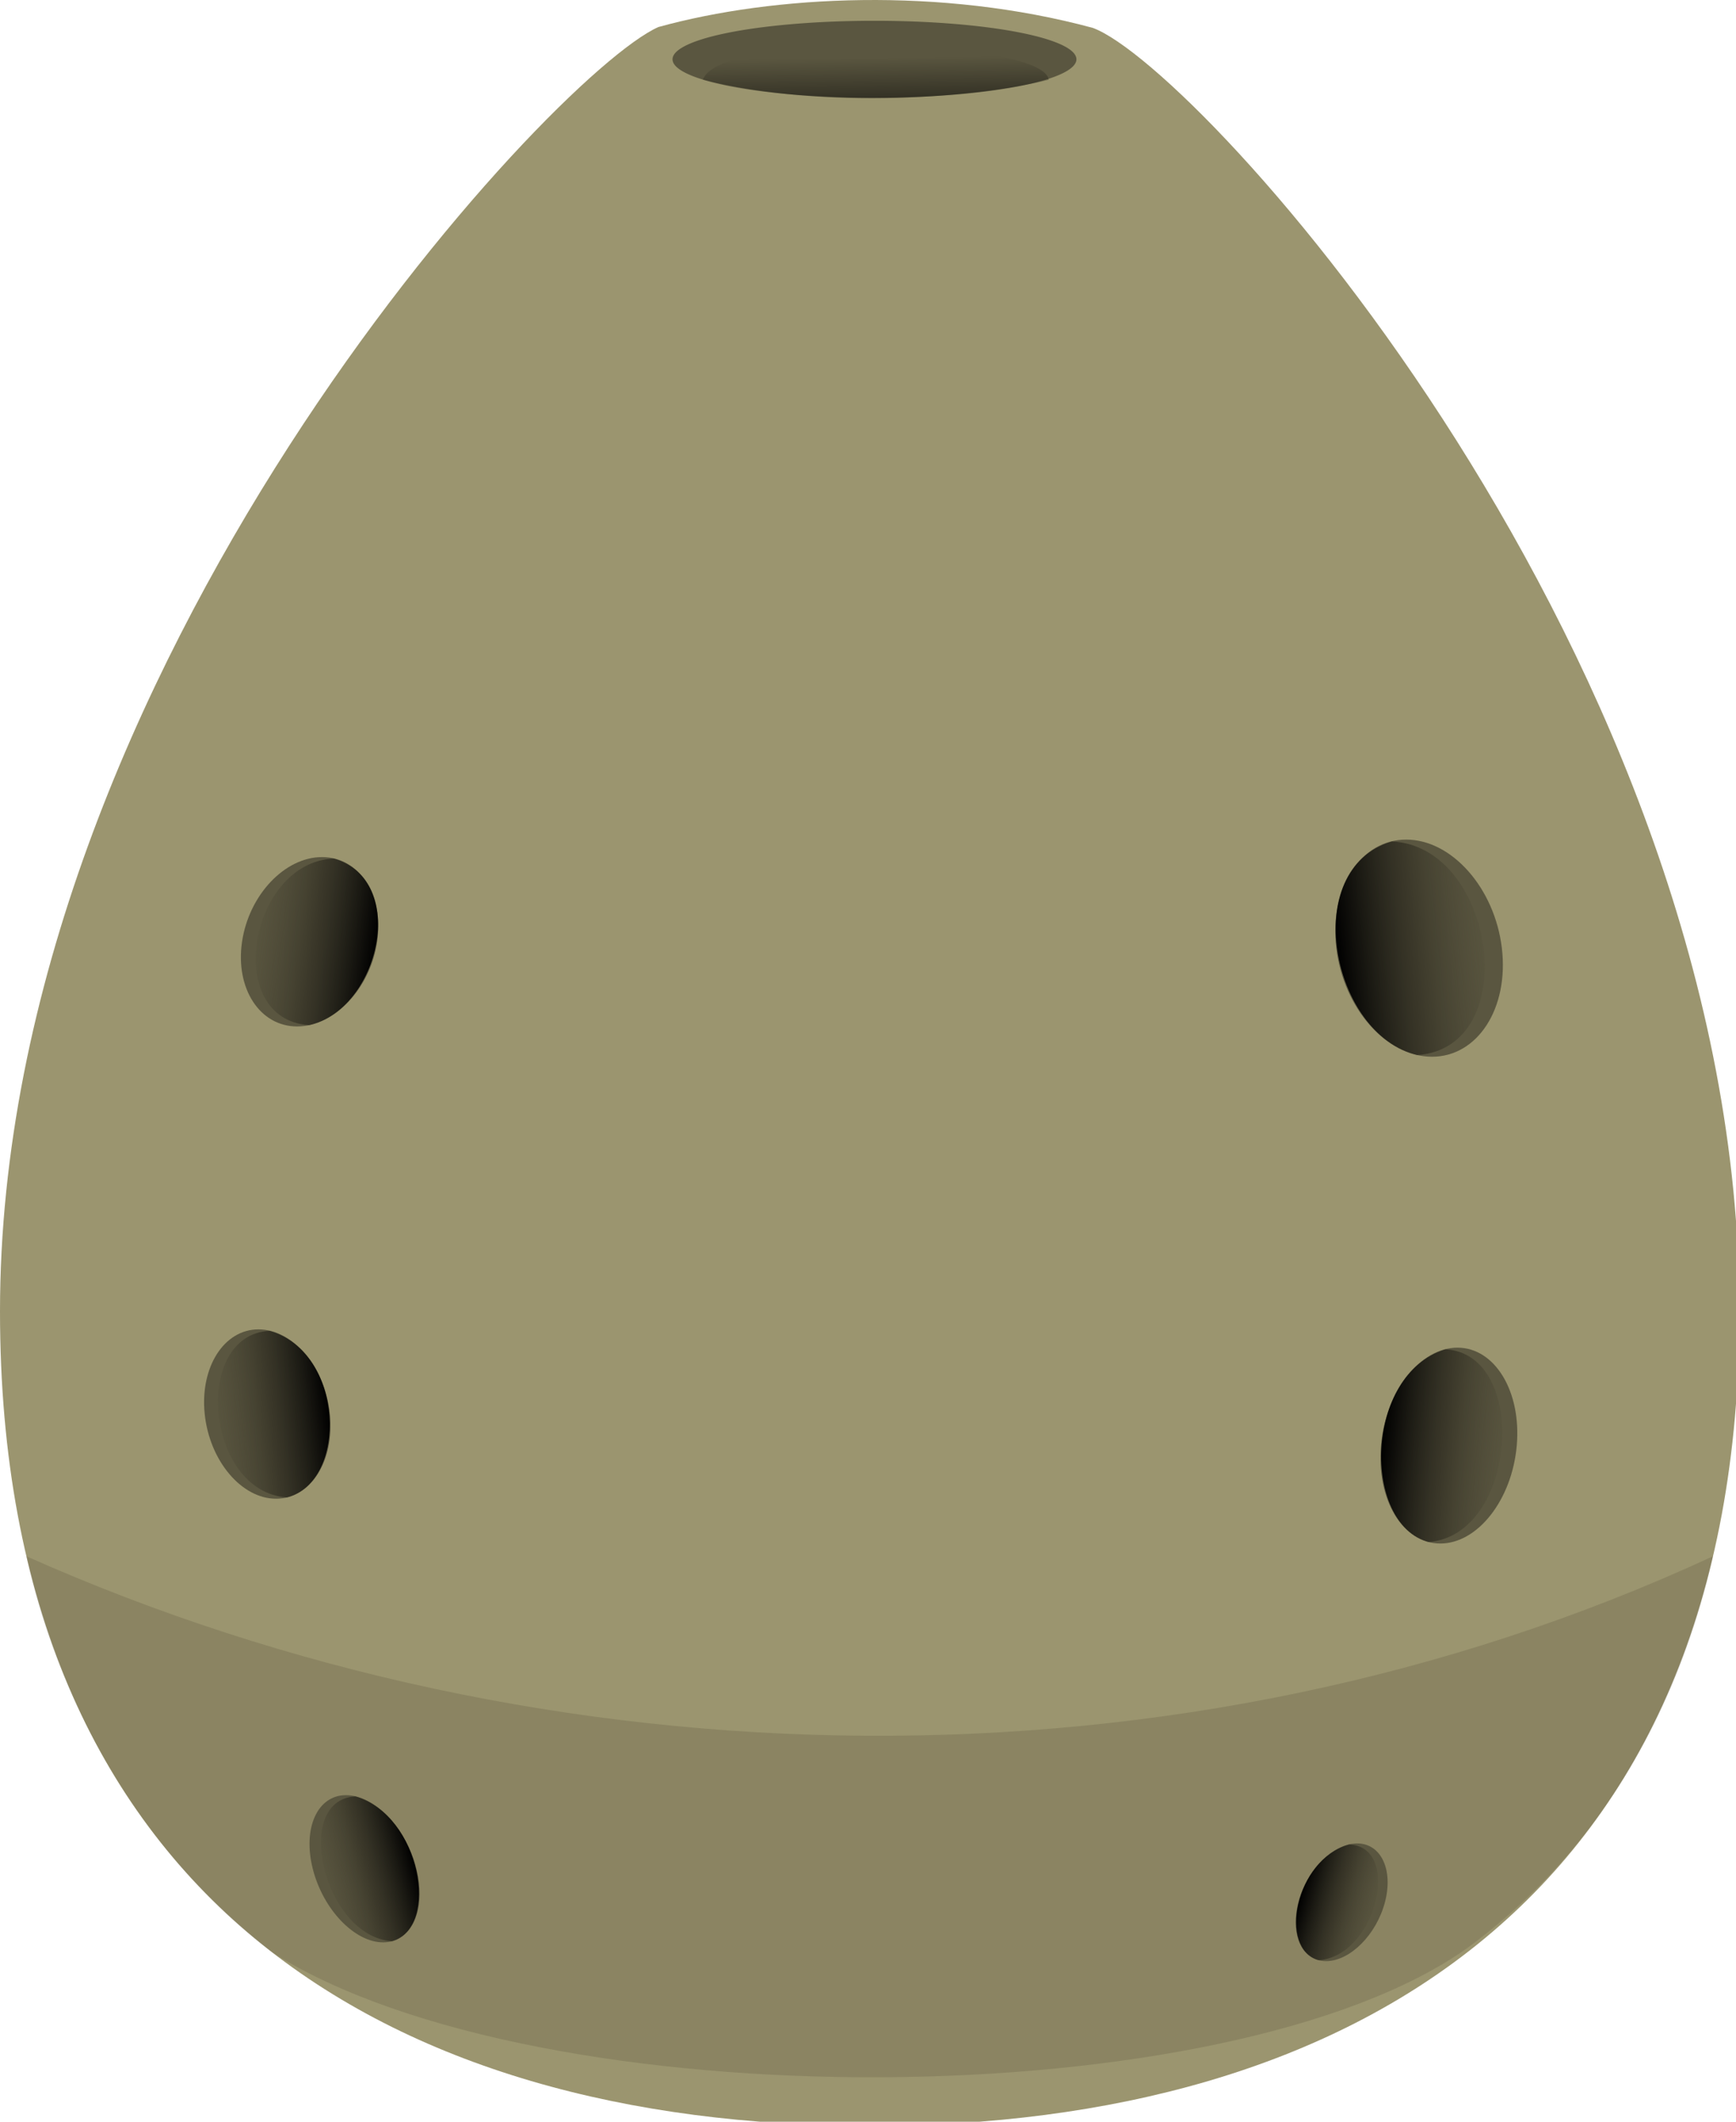 <?xml version="1.0" encoding="UTF-8" standalone="no"?>
<!-- Created with Inkscape (http://www.inkscape.org/) -->

<svg
   xmlns:osb="http://www.openswatchbook.org/uri/2009/osb"
   xmlns:dc="http://purl.org/dc/elements/1.1/"
   xmlns:cc="http://creativecommons.org/ns#"
   xmlns:rdf="http://www.w3.org/1999/02/22-rdf-syntax-ns#"
   xmlns:svg="http://www.w3.org/2000/svg"
   xmlns="http://www.w3.org/2000/svg"
   xmlns:xlink="http://www.w3.org/1999/xlink"
   xmlns:sodipodi="http://sodipodi.sourceforge.net/DTD/sodipodi-0.dtd"
   xmlns:inkscape="http://www.inkscape.org/namespaces/inkscape"
   version="1.1"
   width="104.76"
   height="128"
   id="svg2"
   inkscape:version="0.92.2 (5c3e80d, 2017-08-06)"
   sodipodi:docname="xun.svg">
  <sodipodi:namedview
     pagecolor="#ffffff"
     bordercolor="#666666"
     borderopacity="1"
     objecttolerance="10"
     gridtolerance="10"
     guidetolerance="10"
     inkscape:pageopacity="0"
     inkscape:pageshadow="2"
     inkscape:window-width="1920"
     inkscape:window-height="1025"
     id="namedview9"
     showgrid="false"
     fit-margin-top="0"
     fit-margin-left="0"
     fit-margin-right="0"
     fit-margin-bottom="0"
     inkscape:zoom="2.0773447"
     inkscape:cx="64.554229"
     inkscape:cy="29.383132"
     inkscape:window-x="-8"
     inkscape:window-y="-8"
     inkscape:window-maximized="1"
     inkscape:current-layer="svg2" />
  <title
     id="title3760">Xun</title>
  <defs
     id="defs4">
    <linearGradient
       id="linearGradient3765">
      <stop
         style="stop-color:#ffffff;stop-opacity:1;"
         offset="0"
         id="stop3767" />
      <stop
         style="stop-color:#ffffff;stop-opacity:0.696;"
         offset="1"
         id="stop3769" />
    </linearGradient>
    <inkscape:perspective
       sodipodi:type="inkscape:persp3d"
       inkscape:vp_x="0 : 408.44272 : 1"
       inkscape:vp_y="0 : 1000 : 0"
       inkscape:vp_z="668.57141 : 408.44272 : 1"
       inkscape:persp3d-origin="334.28571 : 272.29515 : 1"
       id="perspective66" />
    <linearGradient
       id="linearGradient3820">
      <stop
         style="stop-color:#000000;stop-opacity:1"
         offset="0"
         id="stop3822" />
      <stop
         style="stop-color:#413e2e;stop-opacity:0;"
         offset="1"
         id="stop3824" />
    </linearGradient>
    <linearGradient
       id="linearGradient3798"
       osb:paint="gradient">
      <stop
         style="stop-color:#000000;stop-opacity:0;"
         offset="0"
         id="stop3800" />
      <stop
         id="stop3806"
         offset="0.244"
         style="stop-color:#000000;stop-opacity:0.595;" />
      <stop
         style="stop-color:#000000;stop-opacity:0;"
         offset="1"
         id="stop3802" />
    </linearGradient>
    <linearGradient
       id="linearGradient3758">
      <stop
         style="stop-color:#000000;stop-opacity:1;"
         offset="0"
         id="stop3760" />
      <stop
         style="stop-color:#000000;stop-opacity:0;"
         offset="1"
         id="stop3762" />
    </linearGradient>
    <linearGradient
       inkscape:collect="always"
       xlink:href="#linearGradient3758"
       id="linearGradient3764"
       x1="340.657"
       y1="10.13"
       x2="340.112"
       y2="-26.37"
       gradientUnits="userSpaceOnUse"
       gradientTransform="translate(0,48.458)" />
    <linearGradient
       inkscape:collect="always"
       xlink:href="#linearGradient3798"
       id="linearGradient3804"
       x1="312.844"
       y1="569.772"
       x2="308.599"
       y2="720.375"
       gradientUnits="userSpaceOnUse"
       gradientTransform="matrix(1,0,0,1.174,0,-94.156)" />
    <linearGradient
       inkscape:collect="always"
       xlink:href="#linearGradient3820"
       id="linearGradient3832"
       gradientUnits="userSpaceOnUse"
       x1="187.825"
       y1="361.648"
       x2="125.855"
       y2="362.355" />
    <linearGradient
       inkscape:collect="always"
       xlink:href="#linearGradient3820-1"
       id="linearGradient3832-3"
       gradientUnits="userSpaceOnUse"
       x1="187.825"
       y1="361.648"
       x2="125.855"
       y2="362.355" />
    <linearGradient
       id="linearGradient3820-1">
      <stop
         style="stop-color:#000000;stop-opacity:1"
         offset="0"
         id="stop3822-6" />
      <stop
         style="stop-color:#413e2e;stop-opacity:0;"
         offset="1"
         id="stop3824-8" />
    </linearGradient>
    <linearGradient
       y2="362.355"
       x2="125.855"
       y1="361.648"
       x1="187.825"
       gradientUnits="userSpaceOnUse"
       id="linearGradient3851"
       xlink:href="#linearGradient3820-1"
       inkscape:collect="always" />
    <linearGradient
       inkscape:collect="always"
       xlink:href="#linearGradient3820-12"
       id="linearGradient3832-7"
       gradientUnits="userSpaceOnUse"
       x1="187.825"
       y1="361.648"
       x2="125.855"
       y2="362.355" />
    <linearGradient
       id="linearGradient3820-12">
      <stop
         style="stop-color:#000000;stop-opacity:1"
         offset="0"
         id="stop3822-60" />
      <stop
         style="stop-color:#413e2e;stop-opacity:0;"
         offset="1"
         id="stop3824-4" />
    </linearGradient>
    <linearGradient
       y2="362.355"
       x2="125.855"
       y1="361.648"
       x1="187.825"
       gradientUnits="userSpaceOnUse"
       id="linearGradient3851-9"
       xlink:href="#linearGradient3820-12"
       inkscape:collect="always" />
    <linearGradient
       y2="362.355"
       x2="125.855"
       y1="361.648"
       x1="187.825"
       gradientUnits="userSpaceOnUse"
       id="linearGradient3851-9-3"
       xlink:href="#linearGradient3820-12-6"
       inkscape:collect="always" />
    <linearGradient
       id="linearGradient3820-12-6">
      <stop
         style="stop-color:#000000;stop-opacity:1"
         offset="0"
         id="stop3822-60-2" />
      <stop
         style="stop-color:#413e2e;stop-opacity:0;"
         offset="1"
         id="stop3824-4-4" />
    </linearGradient>
    <linearGradient
       y2="362.355"
       x2="125.855"
       y1="361.648"
       x1="187.825"
       gradientUnits="userSpaceOnUse"
       id="linearGradient3912"
       xlink:href="#linearGradient3820-12-6"
       inkscape:collect="always" />
    <linearGradient
       y2="362.355"
       x2="125.855"
       y1="361.648"
       x1="187.825"
       gradientUnits="userSpaceOnUse"
       id="linearGradient3851-9-1"
       xlink:href="#linearGradient3820-12-2"
       inkscape:collect="always" />
    <linearGradient
       id="linearGradient3820-12-2">
      <stop
         style="stop-color:#000000;stop-opacity:1"
         offset="0"
         id="stop3822-60-1" />
      <stop
         style="stop-color:#413e2e;stop-opacity:0;"
         offset="1"
         id="stop3824-4-49" />
    </linearGradient>
    <linearGradient
       y2="362.355"
       x2="125.855"
       y1="361.648"
       x1="187.825"
       gradientUnits="userSpaceOnUse"
       id="linearGradient3912-8"
       xlink:href="#linearGradient3820-12-2"
       inkscape:collect="always" />
    <linearGradient
       y2="362.355"
       x2="125.855"
       y1="361.648"
       x1="187.825"
       gradientUnits="userSpaceOnUse"
       id="linearGradient3912-8-2"
       xlink:href="#linearGradient3820-12-2-9"
       inkscape:collect="always" />
    <linearGradient
       id="linearGradient3820-12-2-9">
      <stop
         style="stop-color:#000000;stop-opacity:1"
         offset="0"
         id="stop3822-60-1-9" />
      <stop
         style="stop-color:#413e2e;stop-opacity:0;"
         offset="1"
         id="stop3824-4-49-8" />
    </linearGradient>
    <linearGradient
       y2="362.355"
       x2="125.855"
       y1="361.648"
       x1="187.825"
       gradientUnits="userSpaceOnUse"
       id="linearGradient3973"
       xlink:href="#linearGradient3820-12-2-9"
       inkscape:collect="always" />
    <linearGradient
       inkscape:collect="always"
       xlink:href="#linearGradient3758"
       id="linearGradient3677"
       gradientUnits="userSpaceOnUse"
       gradientTransform="translate(0,48.458)"
       x1="340.657"
       y1="10.13"
       x2="340.112"
       y2="-26.37" />
    <linearGradient
       inkscape:collect="always"
       xlink:href="#linearGradient3758"
       id="linearGradient3680"
       gradientUnits="userSpaceOnUse"
       gradientTransform="translate(0,48.458)"
       x1="340.657"
       y1="10.13"
       x2="340.112"
       y2="-26.37" />
    <radialGradient
       inkscape:collect="always"
       xlink:href="#linearGradient3765"
       id="radialGradient3771"
       cx="336.845"
       cy="25.948"
       fx="336.845"
       fy="25.948"
       r="113.621"
       gradientTransform="matrix(1,0,0,0.175,0,21.399)"
       gradientUnits="userSpaceOnUse" />
    <linearGradient
       inkscape:collect="always"
       xlink:href="#linearGradient3758"
       id="linearGradient3779"
       gradientUnits="userSpaceOnUse"
       gradientTransform="translate(0,48.458)"
       x1="340.657"
       y1="10.13"
       x2="340.112"
       y2="-26.37" />
  </defs>
  <g
     id="g904"
     transform="matrix(0.157,0,0,0.157,0,-0.172)">
    <path
       d="m 668.571,504.997 c 0,225.218 -149.665,312.986 -334.286,312.986 C 149.665,817.982 0,730.214 0,504.997 0,258.048 211.894,29.723 253.074,11.477 297.492,-0.777 361.612,-3.99 420.063,11.819 461.18,26.965 668.571,254.689 668.571,504.997 Z"
       id="path2987"
       style="fill:#9b956f;fill-opacity:1;stroke:none"
       inkscape:connector-curvature="0"
       sodipodi:nodetypes="cscccc" />
    <path
       sodipodi:nodetypes="ccccc"
       id="path3646"
       d="m 10.145,599.1 c 200.176,89.13 443.476,94.79 648.275,0 -12.08,54.084 -40.387,110.817 -94.254,150.401 -91.414,65.328 -356.525,66.83 -459.388,1.934 C 52.075,711.698 21.566,651.707 10.145,599.1 Z"
       style="fill:#121000;fill-opacity:0.12;stroke:none"
       inkscape:connector-curvature="0" />
    <g
       transform="translate(0,1.097)"
       id="g3684">
      <path
         inkscape:connector-curvature="0"
         style="fill:#000000;fill-opacity:0.419;stroke:none"
         id="path3758"
         d="m 413.743,22.837 a 77.624,14.804 0 0 1 -155.247,0 77.624,14.804 0 1 1 155.247,0 z" />
      <path
         style="fill:url(#linearGradient3779);fill-opacity:1;stroke:none"
         d="m 270.157,30.624 c 6.818,-19.252 130.637,-15.79 132.955,0 -25.551,6.633 -85.653,11.936 -132.955,0 z"
         id="path3756"
         inkscape:connector-curvature="0"
         sodipodi:nodetypes="ccc" />
    </g>
    <g
       transform="matrix(0.816,0,-0.115,0.78,33.299,79.34)"
       id="g3828">
      <ellipse
         style="fill:#5a5640;fill-opacity:1;stroke:none"
         id="path3808"
         cx="156.271"
         cy="363.63"
         rx="31.82"
         ry="41.719" />
      <path
         style="fill:url(#linearGradient3832);fill-opacity:1;stroke:none"
         d="m 161.839,322.618 c 37.107,10.576 32.131,74.348 0,82.096 -41.29,-2.88 -39.636,-80.162 0,-82.096 z"
         id="path3810"
         inkscape:connector-curvature="0"
         sodipodi:nodetypes="ccc" />
    </g>
    <g
       transform="matrix(-1,0,0.119,1,658.446,1.804)"
       id="g3828-8">
      <ellipse
         style="fill:#5a5640;fill-opacity:1;stroke:none"
         id="path3808-2"
         cx="156.271"
         cy="363.63"
         rx="31.82"
         ry="41.719" />
      <path
         style="fill:url(#linearGradient3851);fill-opacity:1;stroke:none"
         d="m 161.839,322.618 c 37.107,10.576 32.131,74.348 0,82.096 -41.29,-2.88 -39.636,-80.162 0,-82.096 z"
         id="path3810-7"
         inkscape:connector-curvature="0"
         sodipodi:nodetypes="ccc" />
    </g>
    <g
       transform="matrix(0.756,0,0.081,0.78,-44.854,260.824)"
       id="g3828-4">
      <ellipse
         style="fill:#5a5640;fill-opacity:1;stroke:none"
         id="path3808-6"
         cx="156.271"
         cy="363.63"
         rx="31.82"
         ry="41.719" />
      <path
         style="fill:url(#linearGradient3851-9);fill-opacity:1;stroke:none"
         d="m 161.839,322.618 c 37.107,10.576 32.131,74.348 0,82.096 -41.29,-2.88 -39.636,-80.162 0,-82.096 z"
         id="path3810-0"
         inkscape:connector-curvature="0"
         sodipodi:nodetypes="ccc" />
    </g>
    <g
       transform="matrix(-0.82,0,-0.079,0.902,713.769,228.58)"
       id="g3828-4-5">
      <ellipse
         style="fill:#5a5640;fill-opacity:1;stroke:none"
         id="path3808-6-8"
         cx="156.271"
         cy="363.63"
         rx="31.82"
         ry="41.719" />
      <path
         style="fill:url(#linearGradient3912);fill-opacity:1;stroke:none"
         d="m 161.839,322.618 c 37.107,10.576 32.131,74.348 0,82.096 -41.29,-2.88 -39.636,-80.162 0,-82.096 z"
         id="path3810-0-8"
         inkscape:connector-curvature="0"
         sodipodi:nodetypes="ccc" />
    </g>
    <g
       transform="matrix(0.626,0,0.171,0.678,-19.874,472.639)"
       id="g3828-4-2">
      <ellipse
         style="fill:#5a5640;fill-opacity:1;stroke:none"
         id="path3808-6-4"
         cx="156.271"
         cy="363.63"
         rx="31.82"
         ry="41.719" />
      <path
         style="fill:url(#linearGradient3912-8);fill-opacity:1;stroke:none"
         d="m 161.839,322.618 c 37.107,10.576 32.131,74.348 0,82.096 -41.29,-2.88 -39.636,-80.162 0,-82.096 z"
         id="path3810-0-5"
         inkscape:connector-curvature="0"
         sodipodi:nodetypes="ccc" />
    </g>
    <g
       transform="matrix(-0.523,0,-0.143,0.542,649.406,534.97)"
       id="g3828-4-2-3">
      <ellipse
         style="fill:#5a5640;fill-opacity:1;stroke:none"
         id="path3808-6-4-8"
         cx="156.271"
         cy="363.63"
         rx="31.82"
         ry="41.719" />
      <path
         style="fill:url(#linearGradient3973);fill-opacity:1;stroke:none"
         d="m 161.839,322.618 c 37.107,10.576 32.131,74.348 0,82.096 -41.29,-2.88 -39.636,-80.162 0,-82.096 z"
         id="path3810-0-5-6"
         inkscape:connector-curvature="0"
         sodipodi:nodetypes="ccc" />
    </g>
  </g>
</svg>
